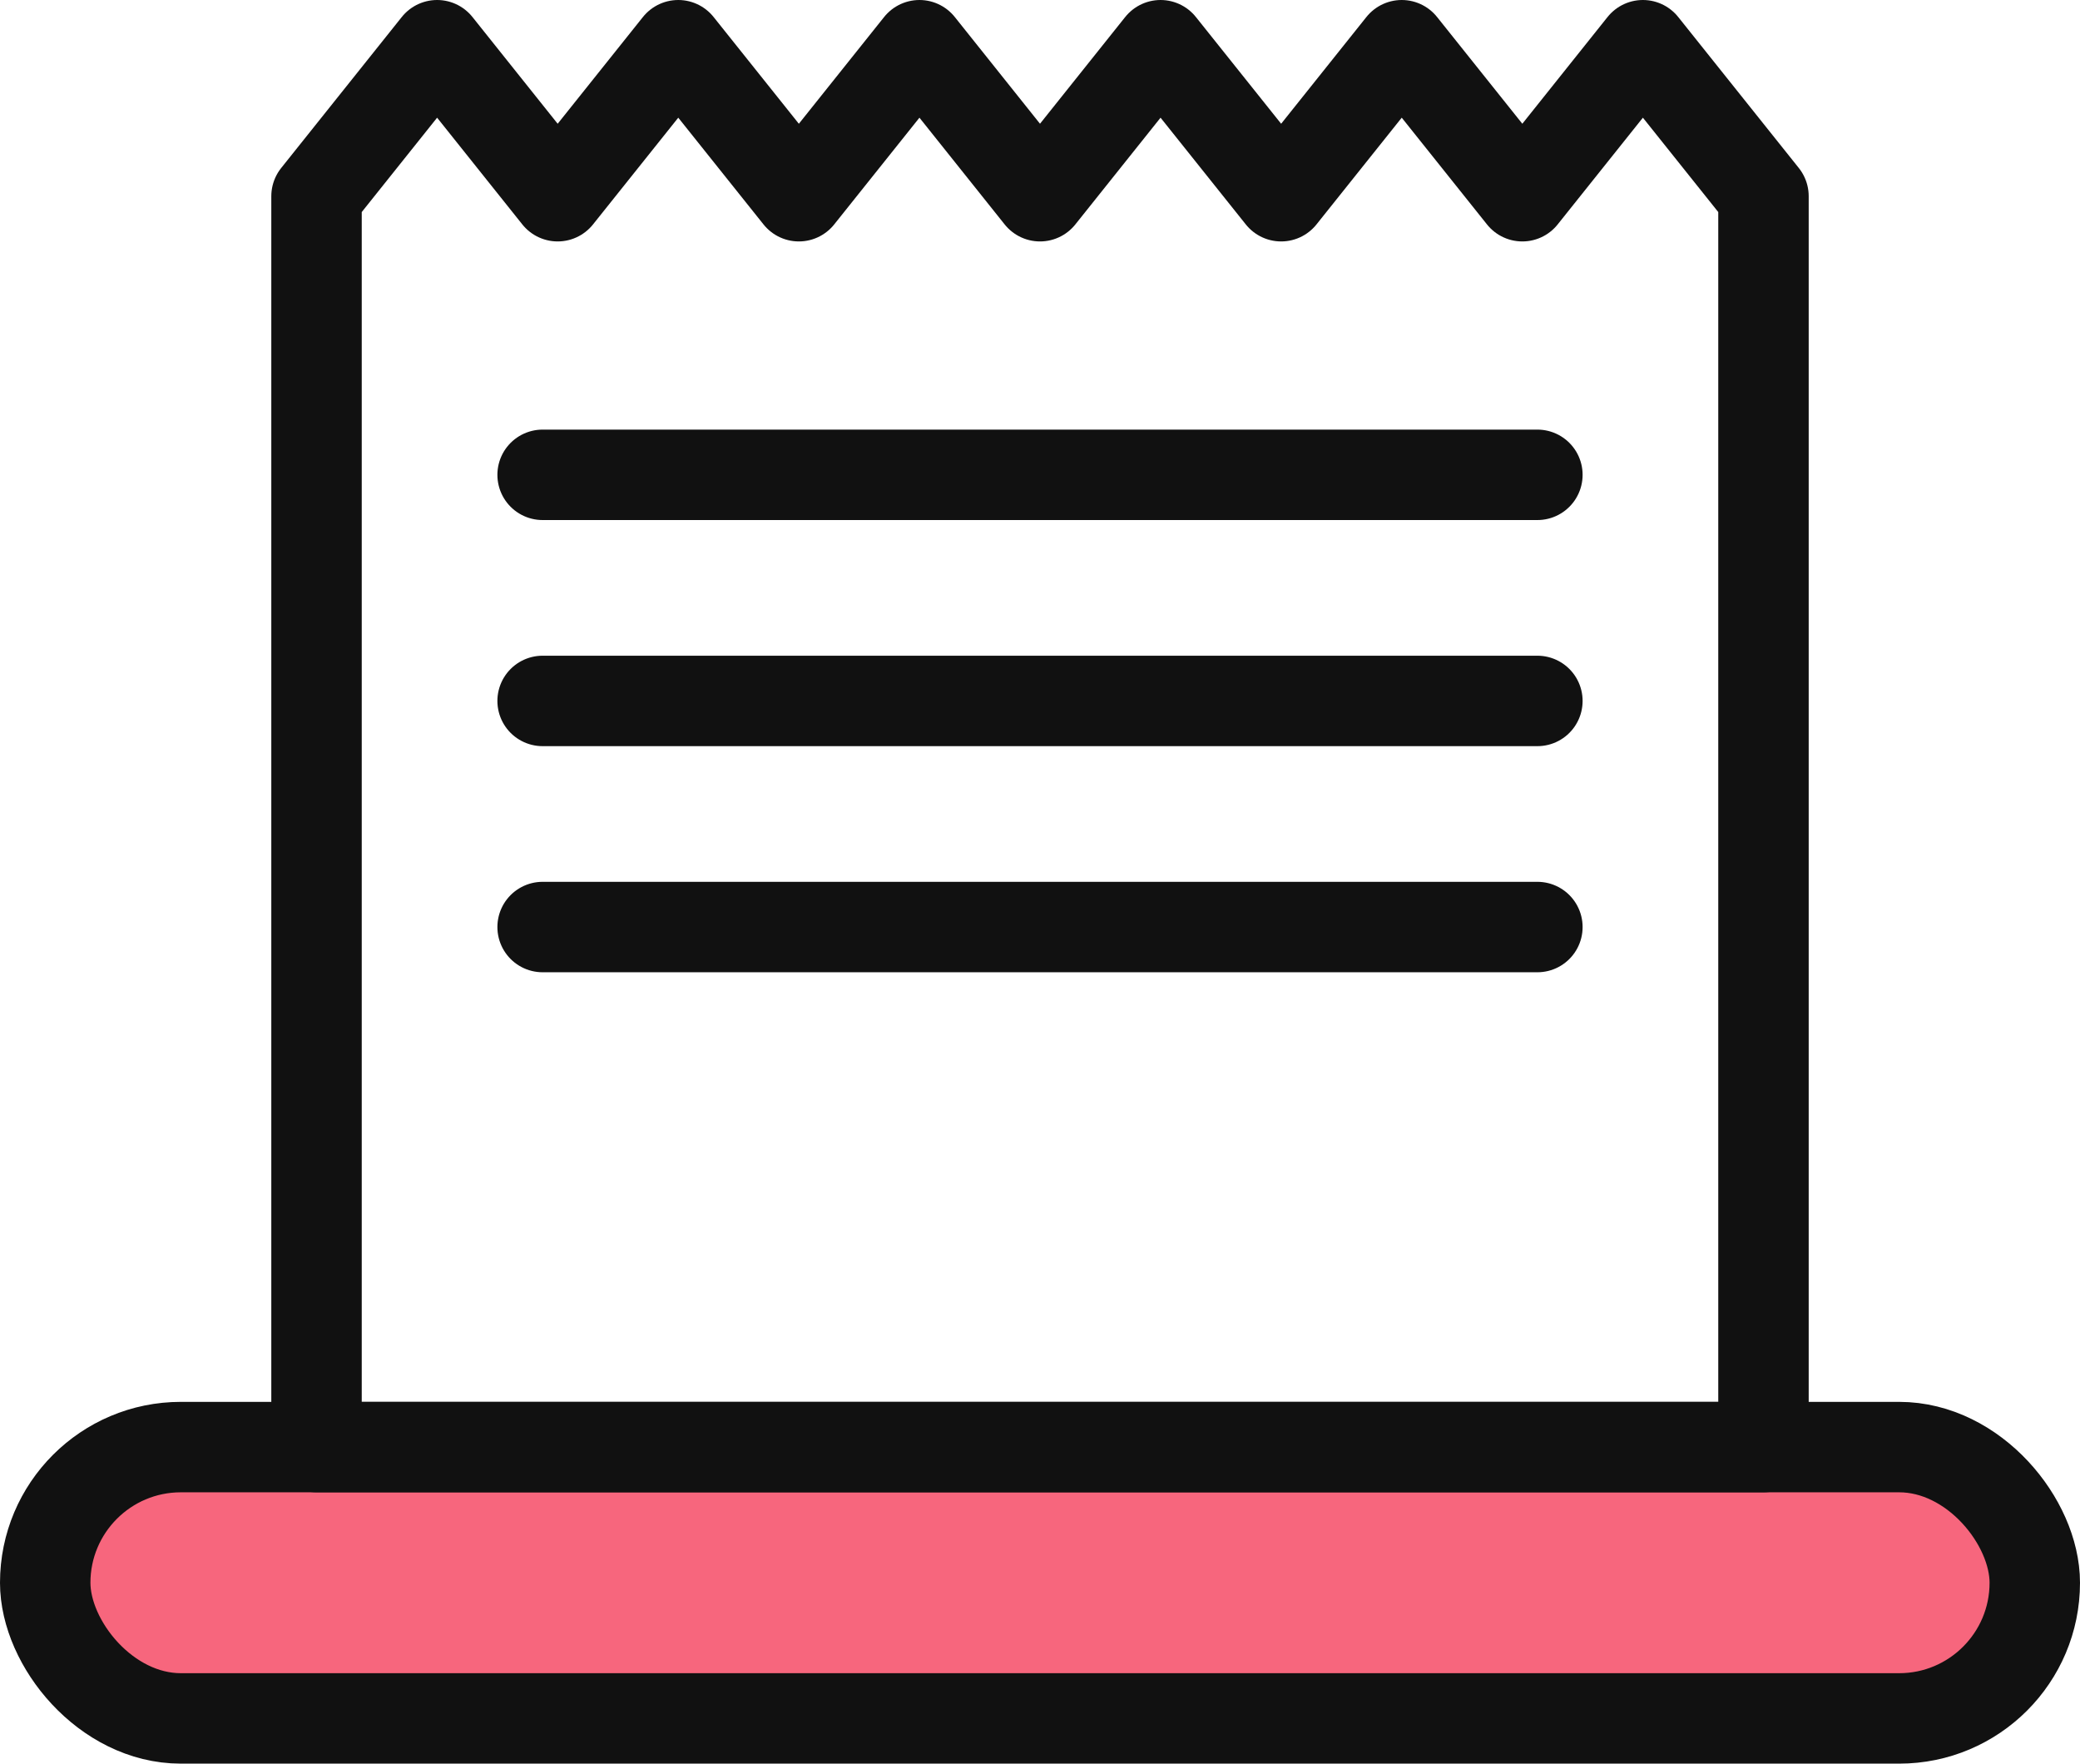 <?xml version="1.0" encoding="UTF-8"?>
<svg xmlns:xlink="http://www.w3.org/1999/xlink" width="46px" height="39px" viewBox="0 0 46 39" version="1.1" xmlns="http://www.w3.org/2000/svg">
    <!-- Generator: Sketch 63.1 (92452) - https://sketch.com -->
    <title>ico_printcall</title>
    <desc>Created with Sketch.</desc>
    <g id="Page-1" stroke="none" stroke-width="1" fill="none" fill-rule="evenodd">
        <g id="main" transform="translate(-530, -1899)">
            <g id="section" transform="translate(0, 1619)">
                <g id="bx" transform="translate(454, 215)">
                    <g id="li" transform="translate(30, 43)">
                        <g id="ico_printcall" transform="translate(46, 19)">
                            <rect id="bound" x="0" y="0" width="46" height="46"></rect>
                            <g id="ico" transform="translate(0, 4)" stroke="#111111" stroke-width="2">
                                <rect id="Rectangle" fill="#F7667D" x="1" y="31" width="44" height="6" rx="3"></rect>
                                <polygon id="Stroke-7" stroke-linecap="round" stroke-linejoin="round" points="33.667 3.339 31 0 28.333 3.339 25.666 0 23 3.339 20.334 0 17.667 3.339 15 0 12.333 3.339 9.667 0 7 3.339 7 31 39 31 39 3.339 36.333 0"></polygon>
                                <line x1="12" y1="9.5" x2="34" y2="9.5" id="Line-2" stroke-linecap="round"></line>
                                <line x1="12" y1="14.5" x2="34" y2="14.5" id="Line-2" stroke-linecap="round"></line>
                                <line x1="12" y1="19.5" x2="34" y2="19.5" id="Line-2" stroke-linecap="round"></line>
                            </g>
                        </g>
                    </g>
                </g>
            </g>
        </g>
    </g>
</svg>
